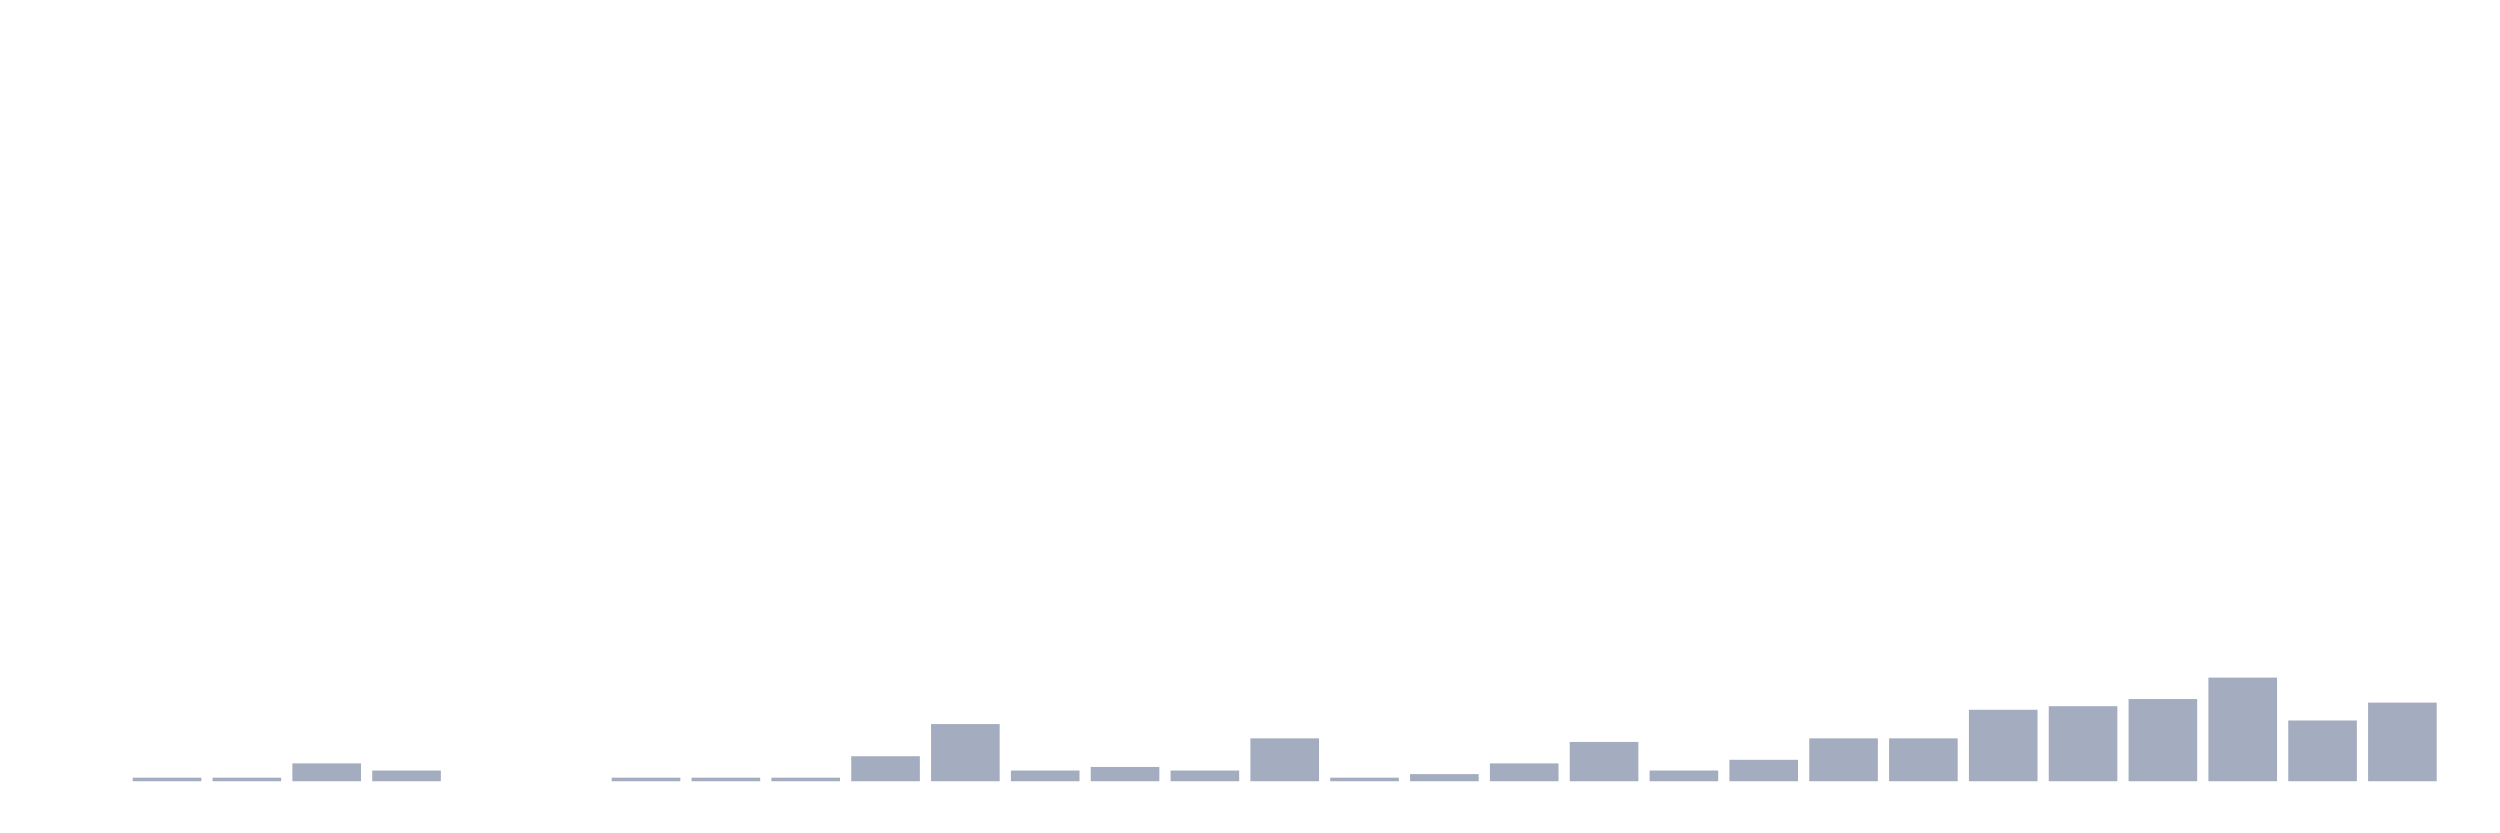 <svg xmlns="http://www.w3.org/2000/svg" viewBox="0 0 480 160"><g transform="translate(10,10)"><rect class="bar" x="0.153" width="13.175" y="140" height="0" fill="rgb(164,173,192)"></rect><rect class="bar" x="15.482" width="13.175" y="139.314" height="0.686" fill="rgb(164,173,192)"></rect><rect class="bar" x="30.81" width="13.175" y="139.314" height="0.686" fill="rgb(164,173,192)"></rect><rect class="bar" x="46.138" width="13.175" y="136.569" height="3.431" fill="rgb(164,173,192)"></rect><rect class="bar" x="61.466" width="13.175" y="137.941" height="2.059" fill="rgb(164,173,192)"></rect><rect class="bar" x="76.794" width="13.175" y="140" height="0" fill="rgb(164,173,192)"></rect><rect class="bar" x="92.123" width="13.175" y="140" height="0" fill="rgb(164,173,192)"></rect><rect class="bar" x="107.451" width="13.175" y="139.314" height="0.686" fill="rgb(164,173,192)"></rect><rect class="bar" x="122.779" width="13.175" y="139.314" height="0.686" fill="rgb(164,173,192)"></rect><rect class="bar" x="138.107" width="13.175" y="139.314" height="0.686" fill="rgb(164,173,192)"></rect><rect class="bar" x="153.436" width="13.175" y="135.196" height="4.804" fill="rgb(164,173,192)"></rect><rect class="bar" x="168.764" width="13.175" y="129.02" height="10.98" fill="rgb(164,173,192)"></rect><rect class="bar" x="184.092" width="13.175" y="137.941" height="2.059" fill="rgb(164,173,192)"></rect><rect class="bar" x="199.42" width="13.175" y="137.255" height="2.745" fill="rgb(164,173,192)"></rect><rect class="bar" x="214.748" width="13.175" y="137.941" height="2.059" fill="rgb(164,173,192)"></rect><rect class="bar" x="230.077" width="13.175" y="131.765" height="8.235" fill="rgb(164,173,192)"></rect><rect class="bar" x="245.405" width="13.175" y="139.314" height="0.686" fill="rgb(164,173,192)"></rect><rect class="bar" x="260.733" width="13.175" y="138.627" height="1.373" fill="rgb(164,173,192)"></rect><rect class="bar" x="276.061" width="13.175" y="136.569" height="3.431" fill="rgb(164,173,192)"></rect><rect class="bar" x="291.39" width="13.175" y="132.451" height="7.549" fill="rgb(164,173,192)"></rect><rect class="bar" x="306.718" width="13.175" y="137.941" height="2.059" fill="rgb(164,173,192)"></rect><rect class="bar" x="322.046" width="13.175" y="135.882" height="4.118" fill="rgb(164,173,192)"></rect><rect class="bar" x="337.374" width="13.175" y="131.765" height="8.235" fill="rgb(164,173,192)"></rect><rect class="bar" x="352.702" width="13.175" y="131.765" height="8.235" fill="rgb(164,173,192)"></rect><rect class="bar" x="368.031" width="13.175" y="126.275" height="13.725" fill="rgb(164,173,192)"></rect><rect class="bar" x="383.359" width="13.175" y="125.588" height="14.412" fill="rgb(164,173,192)"></rect><rect class="bar" x="398.687" width="13.175" y="124.216" height="15.784" fill="rgb(164,173,192)"></rect><rect class="bar" x="414.015" width="13.175" y="120.098" height="19.902" fill="rgb(164,173,192)"></rect><rect class="bar" x="429.344" width="13.175" y="128.333" height="11.667" fill="rgb(164,173,192)"></rect><rect class="bar" x="444.672" width="13.175" y="124.902" height="15.098" fill="rgb(164,173,192)"></rect></g></svg>